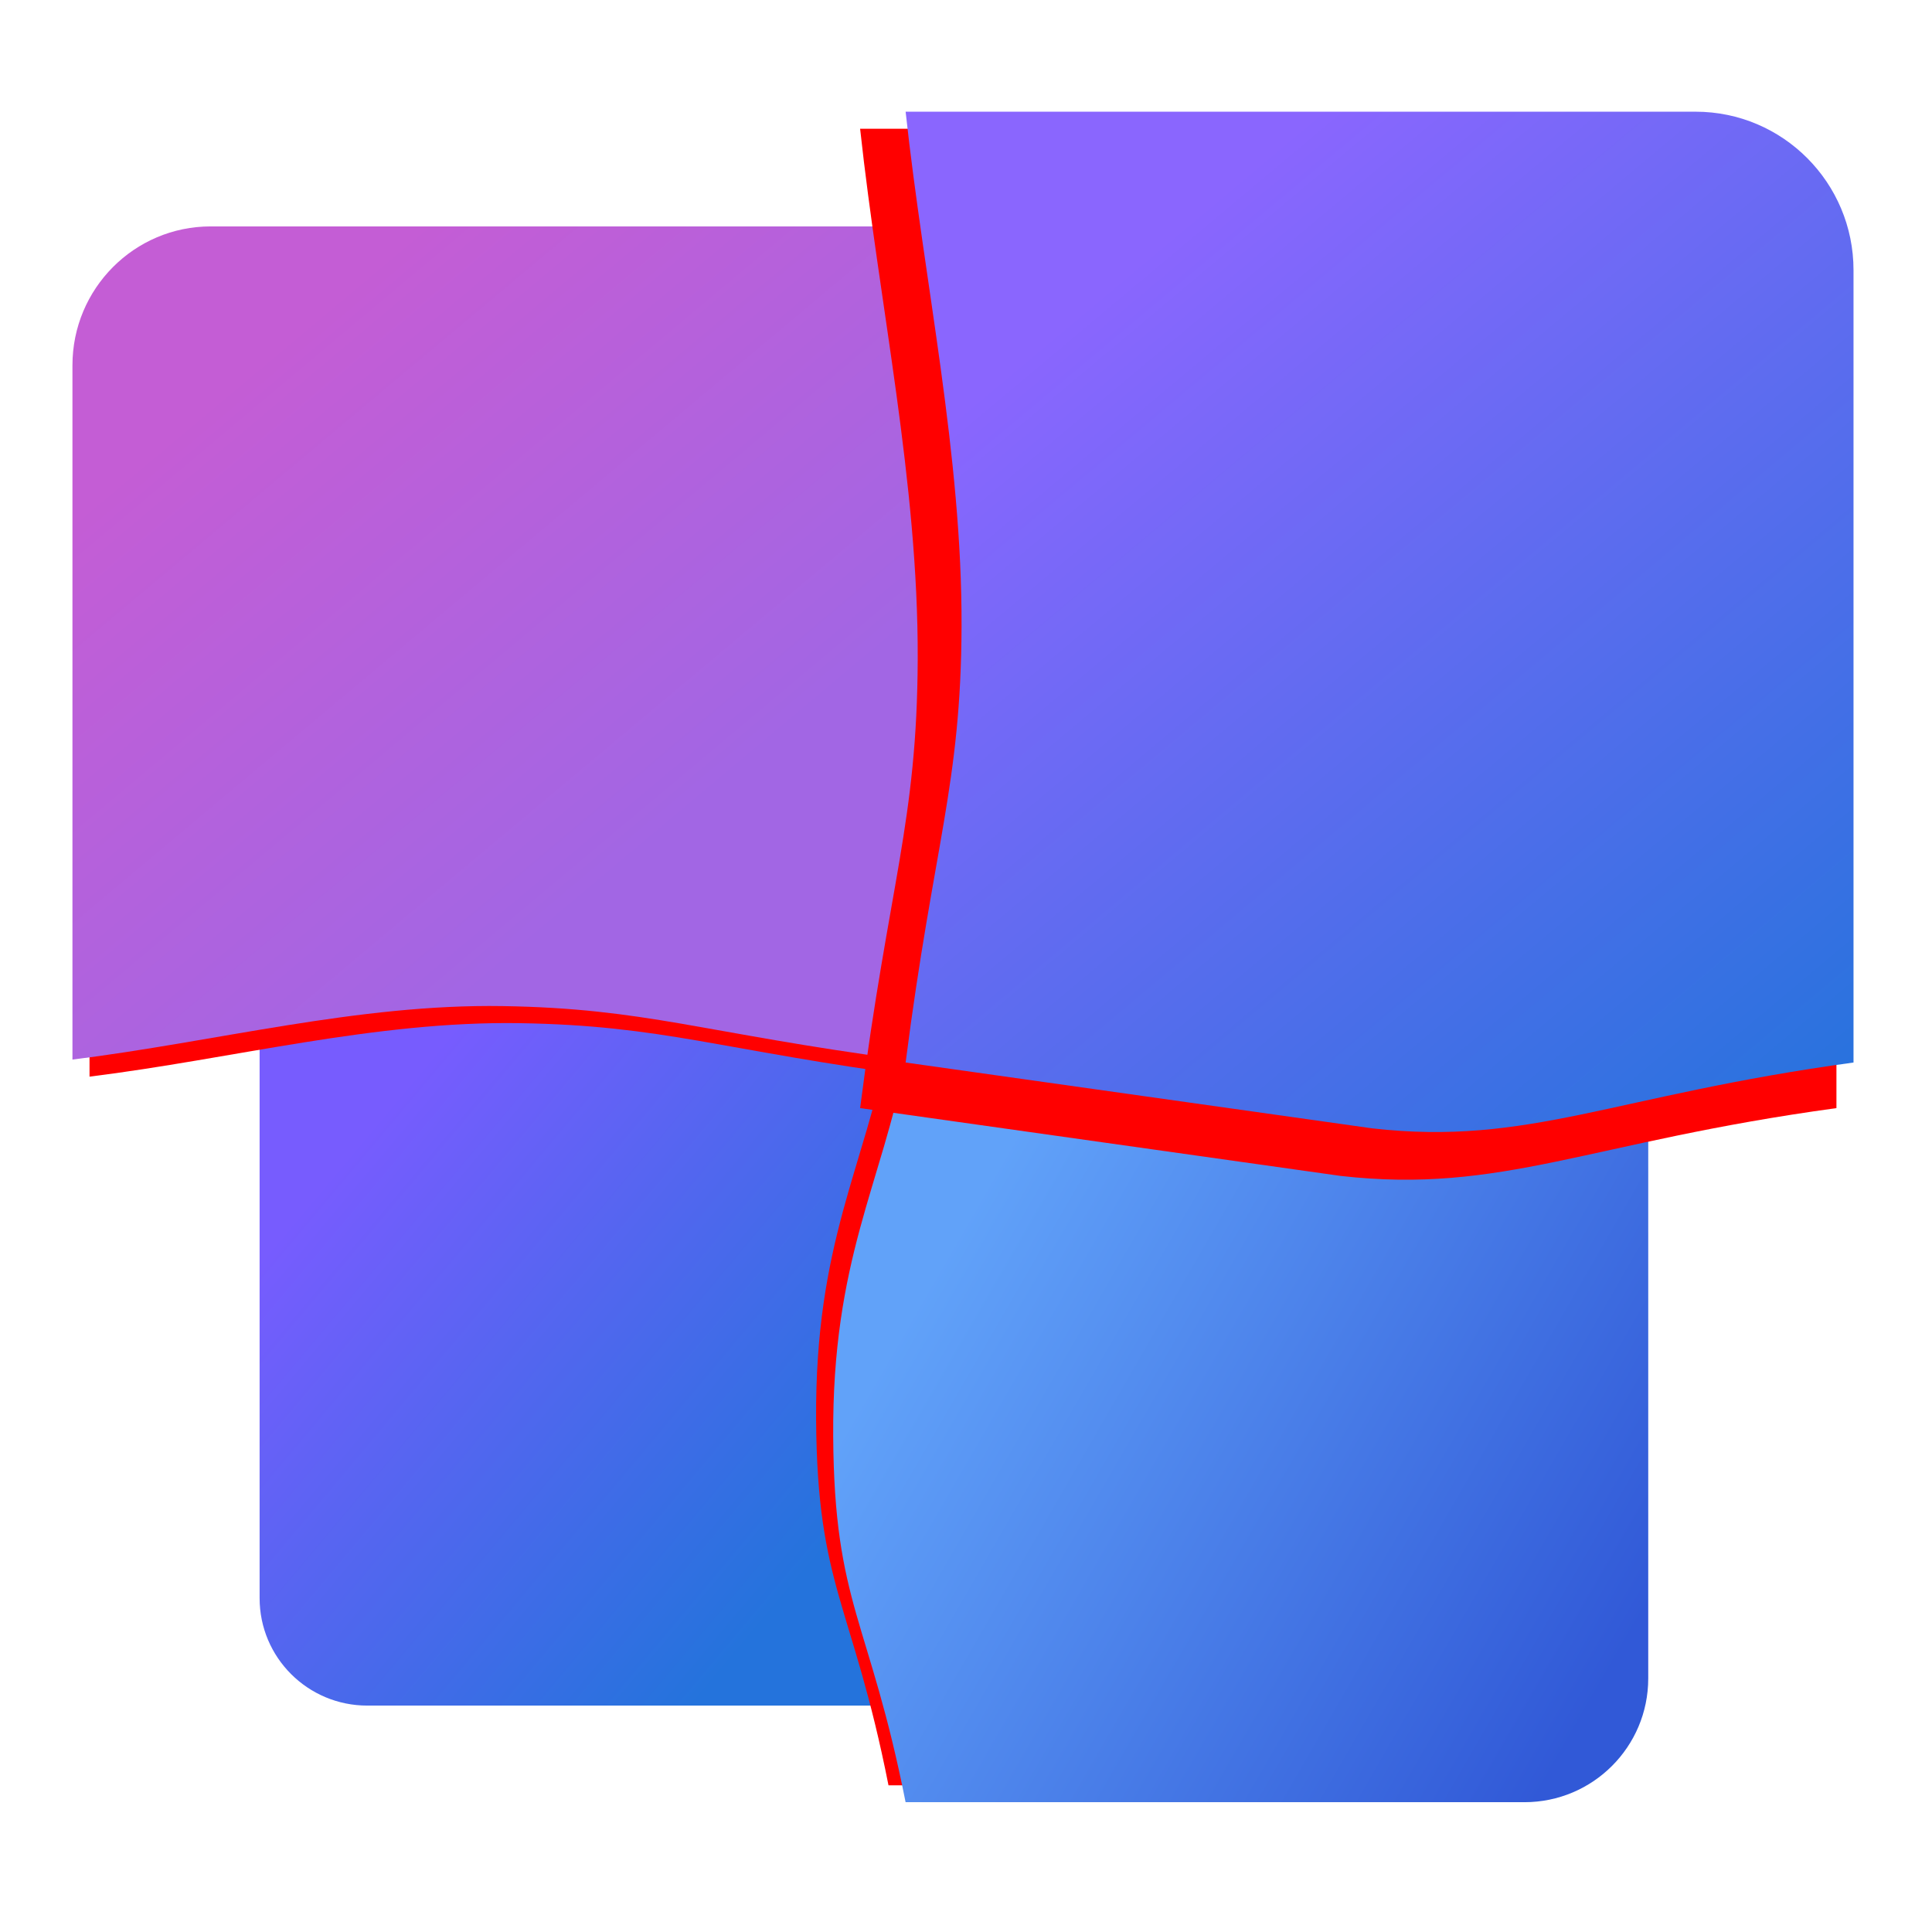 <svg viewBox="21,18,320,315" width="250" height="250" xmlns="http://www.w3.org/2000/svg" xmlns:xlink="http://www.w3.org/1999/xlink" overflow="hidden"><defs><filter id="fx0" x="-10%" y="-10%" width="120%" height="120%" filterUnits="userSpaceOnUse" primitiveUnits="userSpaceOnUse"><feComponentTransfer color-interpolation-filters="sRGB"><feFuncR type="discrete" tableValues="0 0"></feFuncR><feFuncG type="discrete" tableValues="0 0"></feFuncG><feFuncB type="discrete" tableValues="0 0"></feFuncB><feFuncA type="linear" slope="0.4" intercept="0"></feFuncA></feComponentTransfer><feGaussianBlur stdDeviation="5.81 5.778"></feGaussianBlur></filter><filter id="fx1" x="-10%" y="-10%" width="120%" height="120%" filterUnits="userSpaceOnUse" primitiveUnits="userSpaceOnUse"><feComponentTransfer color-interpolation-filters="sRGB"><feFuncR type="discrete" tableValues="0 0"></feFuncR><feFuncG type="discrete" tableValues="0 0"></feFuncG><feFuncB type="discrete" tableValues="0 0"></feFuncB><feFuncA type="linear" slope="0.4" intercept="0"></feFuncA></feComponentTransfer><feGaussianBlur stdDeviation="5.778 5.778"></feGaussianBlur></filter><filter id="fx2" x="-10%" y="-10%" width="120%" height="120%" filterUnits="userSpaceOnUse" primitiveUnits="userSpaceOnUse"><feComponentTransfer color-interpolation-filters="sRGB"><feFuncR type="discrete" tableValues="0 0"></feFuncR><feFuncG type="discrete" tableValues="0 0"></feFuncG><feFuncB type="discrete" tableValues="0 0"></feFuncB><feFuncA type="linear" slope="0.4" intercept="0"></feFuncA></feComponentTransfer><feGaussianBlur stdDeviation="7.366 7.368"></feGaussianBlur></filter><filter id="fx3" x="-10%" y="-10%" width="120%" height="120%" filterUnits="userSpaceOnUse" primitiveUnits="userSpaceOnUse"><feComponentTransfer color-interpolation-filters="sRGB"><feFuncR type="discrete" tableValues="0 0"></feFuncR><feFuncG type="discrete" tableValues="0 0"></feFuncG><feFuncB type="discrete" tableValues="0 0"></feFuncB><feFuncA type="linear" slope="0.522" intercept="0"></feFuncA></feComponentTransfer><feGaussianBlur stdDeviation="6 6"></feGaussianBlur></filter><clipPath id="clip4"><rect x="468" y="169" width="362" height="356"></rect></clipPath><clipPath id="clip5"><rect x="-6.536" y="-6.5" width="101.061" height="108"></rect></clipPath><clipPath id="clip6"><rect x="0" y="0" width="90" height="95"></rect></clipPath><linearGradient x1="525.053" y1="357.279" x2="645.947" y2="458.721" gradientUnits="userSpaceOnUse" spreadMethod="reflect" id="fill7"><stop offset="0" stop-color="#775CFE"></stop><stop offset="0.18" stop-color="#775CFE"></stop><stop offset="0.83" stop-color="#2473DC"></stop><stop offset="1" stop-color="#2473DC"></stop></linearGradient><clipPath id="clip8"><rect x="-6.5" y="-6.5" width="125" height="115"></rect></clipPath><clipPath id="clip9"><rect x="0" y="0" width="112" height="105"></rect></clipPath><linearGradient x1="511.623" y1="213.086" x2="642.377" y2="368.914" gradientUnits="userSpaceOnUse" spreadMethod="reflect" id="fill10"><stop offset="0" stop-color="#C45DD5"></stop><stop offset="0.18" stop-color="#C45DD5"></stop><stop offset="0.69" stop-color="#A266E4"></stop><stop offset="1" stop-color="#A266E4"></stop></linearGradient><clipPath id="clip11"><rect x="-7.533" y="-7.535" width="128.067" height="124.08"></rect></clipPath><clipPath id="clip12"><rect x="0" y="0" width="113" height="107"></rect></clipPath><linearGradient x1="617.245" y1="376.897" x2="771.755" y2="466.103" gradientUnits="userSpaceOnUse" spreadMethod="reflect" id="fill13"><stop offset="0" stop-color="#61A2F9"></stop><stop offset="0.18" stop-color="#61A2F9"></stop><stop offset="0.91" stop-color="#3159D7"></stop><stop offset="1" stop-color="#3159D7"></stop></linearGradient><clipPath id="clip14"><rect x="-6.5" y="-6.5" width="130" height="137"></rect></clipPath><clipPath id="clip15"><rect x="0" y="0" width="118" height="124"></rect></clipPath><linearGradient x1="643.458" y1="199.26" x2="791.542" y2="375.74" gradientUnits="userSpaceOnUse" spreadMethod="reflect" id="fill16"><stop offset="0" stop-color="#8A66FE"></stop><stop offset="0.19" stop-color="#8A66FE"></stop><stop offset="1" stop-color="#2473DC"></stop></linearGradient></defs><g clip-path="url(#clip4)" transform="translate(-468 -169)"><g clip-path="url(#clip5)" filter="url(#fx0)" transform="matrix(1.989 0 0 2 499 310)"><g clip-path="url(#clip6)" transform="translate(2.84217e-14 0)"><path d="M71.813 77.086 26.981 77.086C22.029 77.086 18.014 73.104 18.014 68.192L18.014 19.998C27.675 18.86 31.587 17.632 40.553 18.253 49.52 18.873 62.133 21.543 71.813 23.723L71.813 77.086Z" fill="#FF0000" fill-rule="evenodd"></path></g></g><path d="M639 467 549.834 467C539.984 467 532 459.036 532 449.212L532 352.825C551.213 350.547 558.994 348.093 576.827 349.334 594.661 350.575 619.748 355.914 639 360.273L639 467Z" fill="url(#fill7)" fill-rule="evenodd"></path><g clip-path="url(#clip8)" filter="url(#fx1)" transform="matrix(2 0 0 2 468 189)"><g clip-path="url(#clip9)"><path d="M17.914 86.914 17.914 29.414C17.914 23.063 23.041 17.914 29.365 17.914L87.68 17.914C91.324 35.257 94.083 41.101 93.906 52.601 93.729 64.101 89.047 75.476 86.617 86.914 70.071 84.699 65.419 82.672 53.525 82.484 41.565 82.296 29.784 85.438 17.914 86.914Z" fill="#FF0000" fill-rule="evenodd"></path></g></g><path d="M501 360 501 245C501 232.298 511.253 222 523.901 222L640.531 222C647.82 256.686 653.338 268.373 652.984 291.373 652.63 314.373 643.265 337.124 638.405 360 605.313 355.57 596.01 351.515 572.221 351.14 548.302 350.764 524.74 357.047 501 360Z" fill="url(#fill10)" fill-rule="evenodd"></path><g clip-path="url(#clip11)" filter="url(#fx2)" transform="matrix(1.991 0 0 1.991 579 312)"><g clip-path="url(#clip12)"><path d="M90.486 22.692 90.486 74.182C90.486 79.87 85.876 84.481 80.19 84.481L28.71 84.481C25.699 69.263 22.777 68.081 22.688 54.045 22.594 39.322 26.703 33.143 28.71 22.692L90.486 22.692Z" fill="#FF0000" fill-rule="evenodd"></path></g></g><path d="M762 360 762 462.5C762 473.822 752.821 483 741.499 483L638.994 483C632.999 452.707 627.181 450.353 627.003 422.414 626.816 393.105 634.997 380.805 638.994 360L762 360Z" fill="url(#fill13)" fill-rule="evenodd"></path><g clip-path="url(#clip14)" filter="url(#fx3)" transform="matrix(2 0 0 2 594 169)"><g clip-path="url(#clip15)"><path d="M18.731 18.414 86.11 18.414C93.552 18.414 99.586 24.466 99.586 31.932L99.586 99.519C79.053 102.327 71.91 106.654 58.52 105.134L18.731 99.519C21.116 80.921 23.454 75.841 23.501 62.323 23.553 47.687 20.321 33.05 18.731 18.414Z" fill="#FF0000" fill-rule="evenodd"></path></g></g><path d="M639 203 769.833 203C784.285 203 796 214.752 796 229.248L796 360.486C756.13 365.937 742.262 374.34 716.261 371.389L639 360.486C643.632 324.373 648.171 314.508 648.263 288.26 648.363 259.84 642.088 231.42 639 203Z" fill="url(#fill16)" fill-rule="evenodd"></path></g></svg>